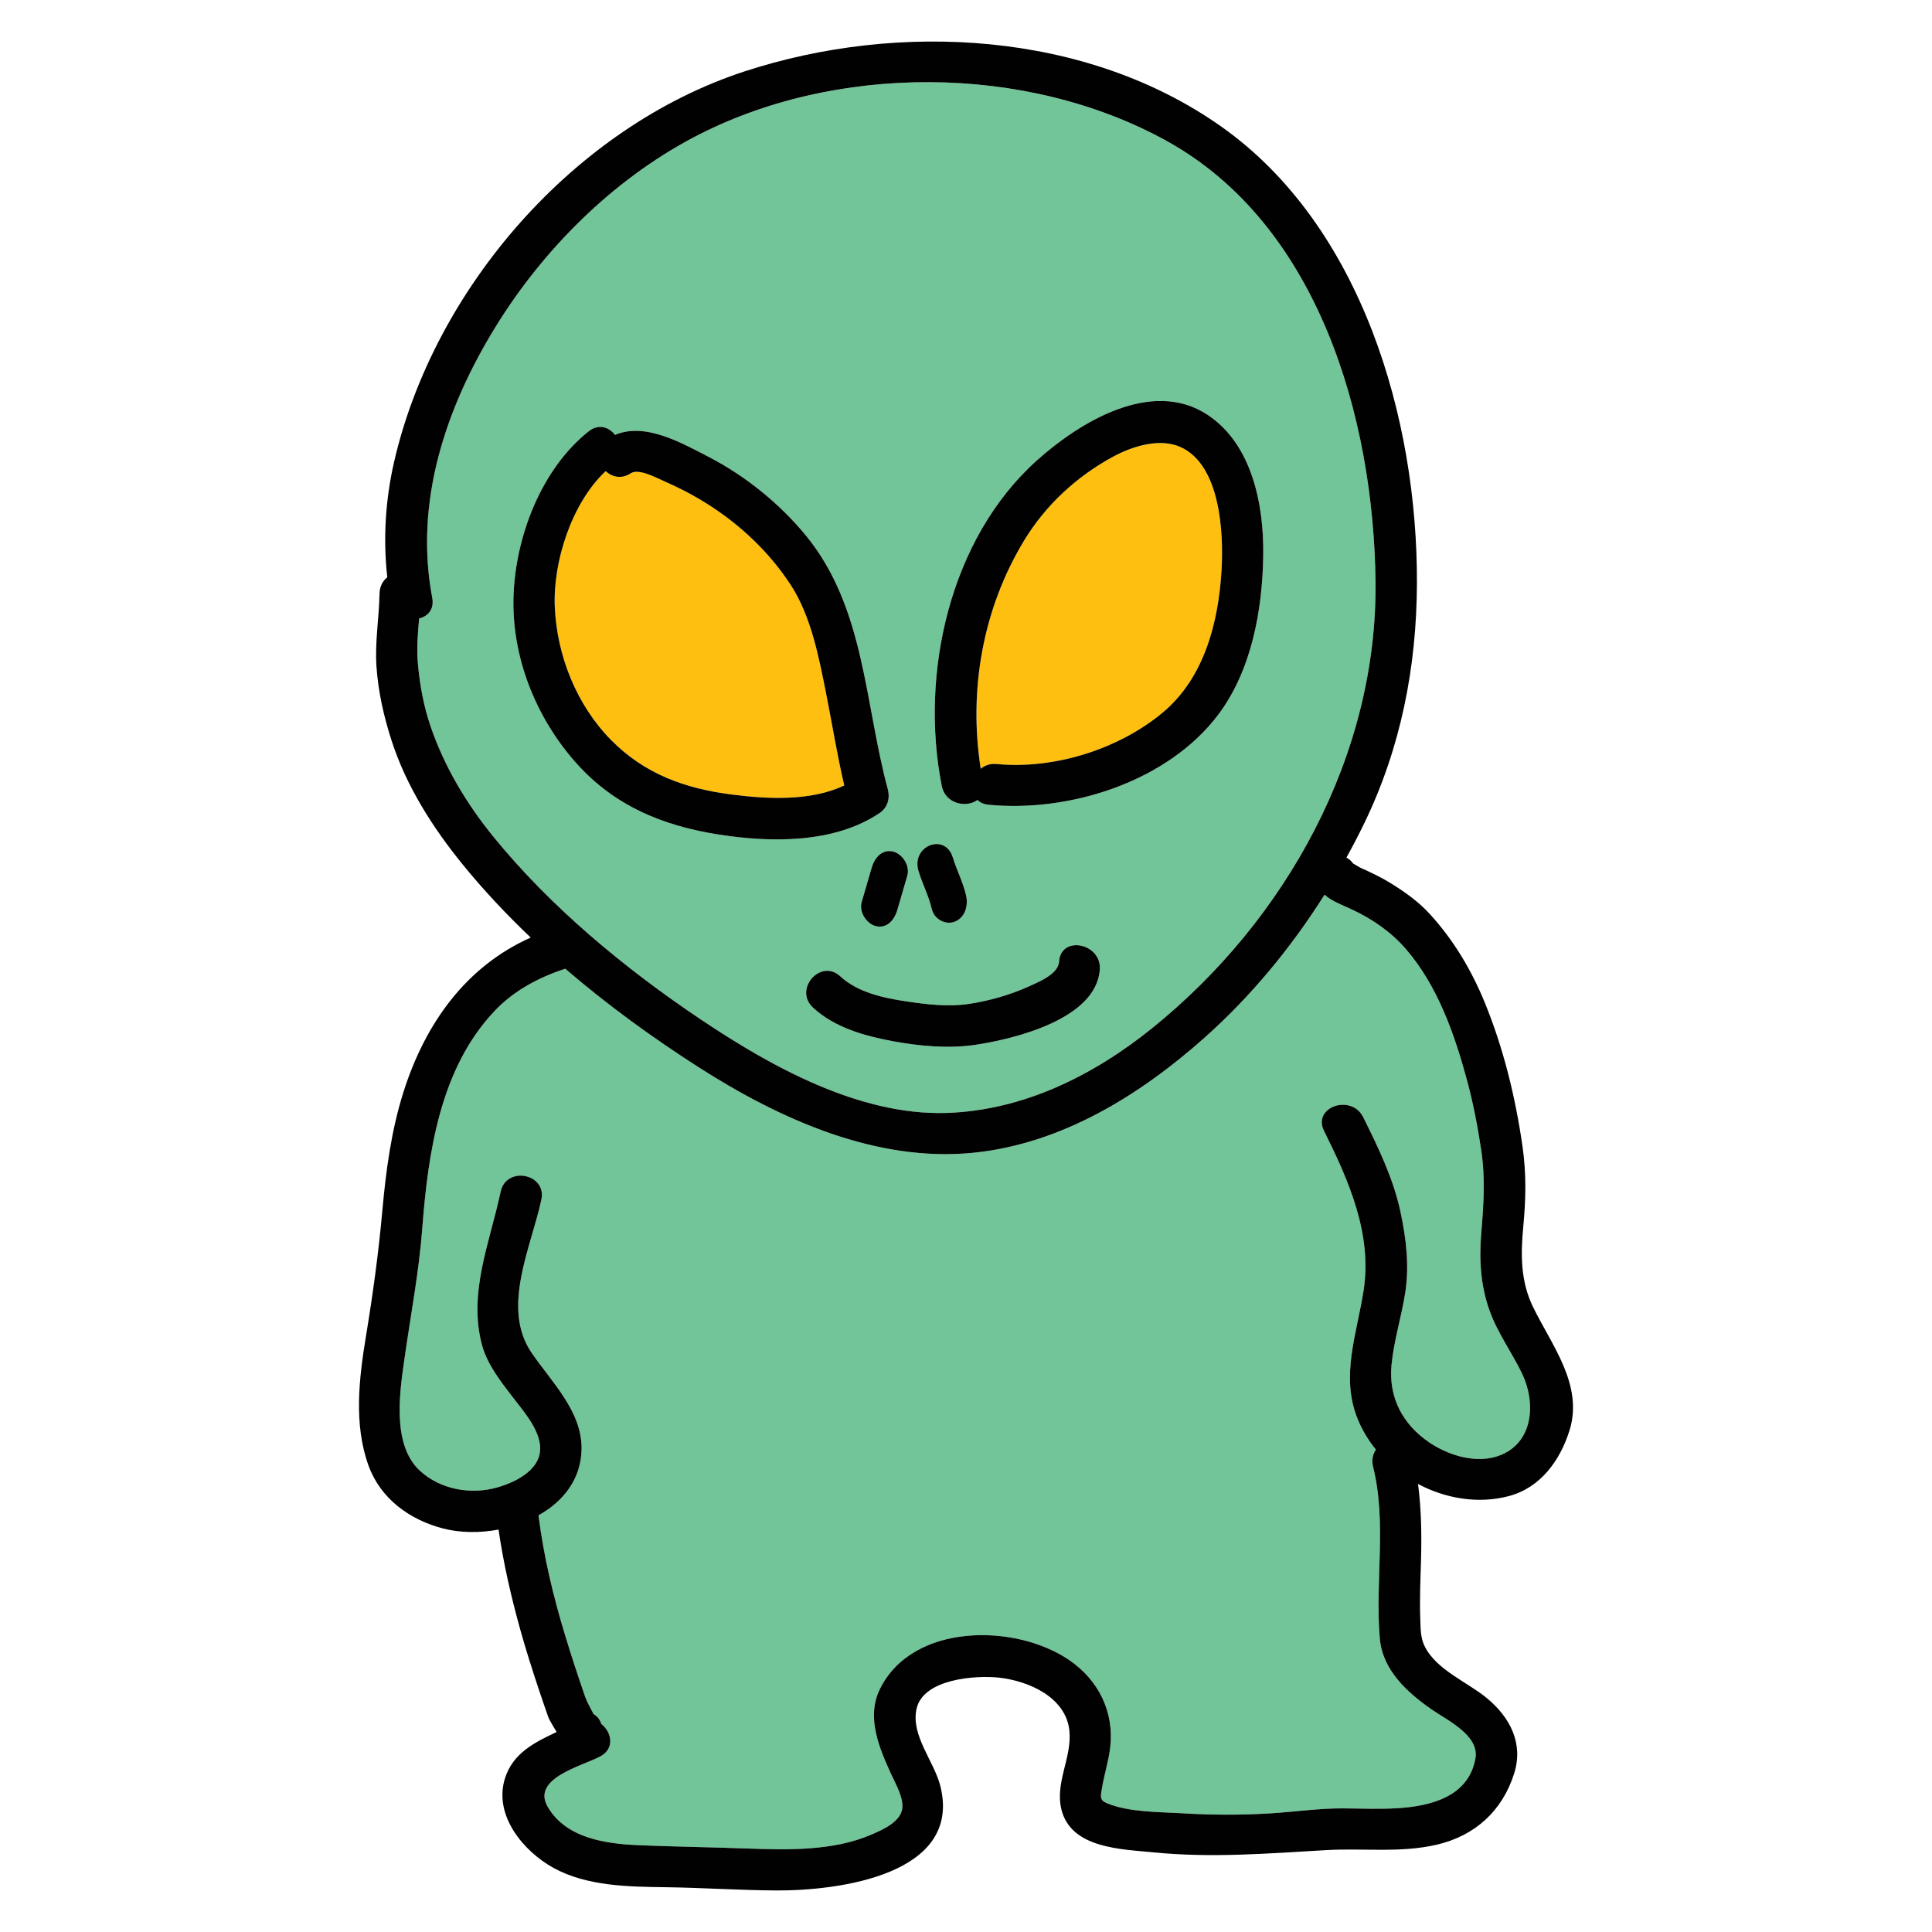 <?xml version="1.0" encoding="utf-8"?>
<!-- Generator: Adobe Illustrator 16.0.3, SVG Export Plug-In . SVG Version: 6.00 Build 0)  -->
<!DOCTYPE svg PUBLIC "-//W3C//DTD SVG 1.1//EN" "http://www.w3.org/Graphics/SVG/1.1/DTD/svg11.dtd">
<svg version="1.1" id="Layer_1" xmlns="http://www.w3.org/2000/svg" xmlns:xlink="http://www.w3.org/1999/xlink" x="0px" y="0px"
	 width="512px" height="512px" viewBox="0 0 512 512" enable-background="new 0 0 512 512" xml:space="preserve">
<g>
	<g>
		<g>
			<path fill="#FEBF10" d="M218.937,183.818c-1.901-9.559-3.993-20.58-9.43-28.869c-5.722-8.727-13.444-15.994-22.28-21.537
				c-3.602-2.26-7.454-4.262-11.357-5.953c-1.965-0.85-6.621-3.406-8.727-2.025c-2.465,1.613-4.965,0.982-6.624-0.582
				c-9.04,8.449-14.003,24.068-13.495,35.965c0.548,12.889,5.77,26.027,14.908,35.287c8.889,9.006,19.54,12.855,31.939,14.447
				c9.378,1.205,20.926,1.855,29.868-2.398C221.844,200.104,220.549,191.928,218.937,183.818z"/>
		</g>
	</g>
	<g>
		<g>
			<path fill="#71C598" d="M309.062,37.285c-37.123-20.449-87.944-20.646-125.449-0.779c-21.277,11.271-39.519,29.467-52.142,49.885
				c-13.329,21.559-21.753,46.594-16.921,72.059c0.578,3.047-1.192,4.906-3.479,5.461c-0.343,3.932-0.684,7.863-0.34,11.793
				c0.506,5.775,1.534,11.449,3.428,16.941c3.67,10.645,9.444,20.289,16.531,29.016c15.208,18.727,34.867,34.967,54.838,48.381
				c18.604,12.496,42.064,25.596,65.208,24.902c20.323-0.609,38.989-9.885,54.595-22.475
				c35.521-28.656,59.753-72.361,59.192-118.465C363.999,110.809,349.438,59.527,309.062,37.285z M252.508,227.236
				c1.049,3.402,2.678,6.492,3.5,10c0.68,2.895-0.34,5.961-2.951,7.01c-2.334,0.938-5.456-0.479-6.135-3.373
				c-0.822-3.506-2.453-6.596-3.5-10C241.355,224.168,250.447,220.551,252.508,227.236z M236.631,225.656
				c2.323,0.516,4.639,3.596,3.807,6.447l-2.625,9c-0.829,2.844-2.815,4.979-5.643,4.35c-2.322-0.516-4.639-3.596-3.806-6.449
				l2.625-9C231.818,227.162,233.805,225.027,236.631,225.656z M190.441,221.158c-14.749-2.312-27.547-7.549-37.664-18.854
				c-10.822-12.092-17.328-28.41-16.676-44.719c0.627-15.654,7.421-33.348,19.889-43.271c2.646-2.107,5.414-1.135,6.996,0.936
				c7.977-3.416,17.63,2.127,24.661,5.744c9.831,5.057,19.027,12.486,26.019,21.045c15.546,19.029,15.461,44.305,21.592,67.016
				c0.652,2.416,0.043,4.916-2.115,6.379C221.123,223.578,204.217,223.32,190.441,221.158z M291.465,256.924
				c-0.893,13.166-22.698,18.42-32.898,19.955c-7.154,1.078-14.846,0.367-21.926-0.945c-7.521-1.395-15.465-3.6-21.205-8.928
				c-5.186-4.814,2.047-13.105,7.262-8.264c4.604,4.271,11.387,5.723,17.422,6.625c5.443,0.812,11.156,1.512,16.643,0.686
				c5.464-0.822,10.945-2.396,15.982-4.68c2.75-1.244,7.7-3.26,7.924-6.549C281.146,247.758,291.939,249.943,291.465,256.924z
				 M262.018,213.271c-1.299-0.125-2.283-0.594-2.984-1.27c-2.848,2.166-8.502,1.092-9.451-3.705
				c-5.877-29.686,2.066-65.59,25.262-86.34c11.192-10.014,30.385-21.855,45.238-11.984c11.82,7.855,14.891,23.996,14.692,37.26
				c-0.216,14.41-3.073,30.418-11.95,42.193C309.447,207.166,283.461,215.344,262.018,213.271z"/>
		</g>
	</g>
	<g>
		<g>
			<path fill="#FEBF10" d="M312.92,118.504c-5.435-2.49-12.611-0.363-17.969,2.541c-9.607,5.209-17.841,12.797-23.532,22.174
				c-10.987,18.102-14.774,39.705-11.518,60.516c1.07-0.898,2.495-1.426,4.214-1.26c15.136,1.463,32.179-3.836,43.891-13.529
				c11.098-9.184,14.891-23.891,15.715-37.781C324.322,141.033,323.372,123.293,312.92,118.504z"/>
		</g>
	</g>
	<g>
		<g>
			<path fill="#71C598" d="M403.379,364.061c-2.709-5.639-6.53-10.822-8.641-16.746c-2.38-6.676-2.779-13.471-2.195-20.49
				c0.636-7.645,1.117-14.596-0.038-22.207c-0.948-6.252-2.132-12.467-3.796-18.57c-3.313-12.15-7.748-24.811-16.101-34.496
				c-3.932-4.559-8.822-7.928-14.243-10.482c-2.617-1.232-5.406-2.201-7.348-3.961c-8.854,14.039-19.566,27.012-31.874,37.955
				c-17.073,15.182-37.743,27.994-60.944,30.408c-25.948,2.699-51.535-8.879-72.934-22.559
				c-12.189-7.793-24.25-16.533-35.472-26.188c-6.965,2.277-13.548,5.754-18.656,11.123c-14.485,15.223-17.694,37.568-19.231,57.688
				c-0.865,11.316-2.943,22.25-4.562,33.467c-1.309,9.068-3.771,23.65,3.931,30.762c5.402,4.99,13.562,6.439,20.588,4.398
				c5.27-1.531,12.293-5.121,11.168-11.711c-0.789-4.619-4.695-8.939-7.434-12.539c-3.089-4.059-6.51-8.428-7.863-13.449
				c-3.733-13.852,2.088-27.234,4.934-40.639c1.471-6.932,12.271-4.846,10.797,2.1c-2.654,12.506-10.731,28.586-2.617,40.535
				c5.274,7.766,13.441,15.539,13.269,25.625c-0.137,7.994-4.911,13.859-11.415,17.504c1.378,10.908,3.941,21.596,7.154,32.107
				c1.633,5.344,3.365,10.656,5.203,15.934c0.482,1.383,1.374,2.977,2.236,4.613c0.941,0.539,1.68,1.404,2.029,2.602
				c2.753,2.146,3.695,6.467-0.182,8.59c-4.643,2.539-18.443,5.76-13.992,13.4c4.853,8.326,15.33,9.801,24.189,10.168
				c9.604,0.396,19.225,0.527,28.832,0.877c10.686,0.389,22.621,0.646,32.647-3.643c2.997-1.281,8.097-3.475,8.321-7.277
				c0.168-2.844-1.801-6.213-2.943-8.709c-3.176-6.945-6.711-15.119-3.02-22.629c8.648-17.594,35.92-17.434,50.17-7.689
				c7.749,5.299,11.945,13.699,10.875,23.074c-0.424,3.711-1.594,7.242-2.193,10.914c-0.365,2.24-0.699,3.129,1.42,3.992
				c5.875,2.393,13.63,2.246,19.879,2.627c7.718,0.473,15.494,0.502,23.213,0.029c6.557-0.4,13.049-1.383,19.624-1.328
				c4.747,0.039,9.518,0.242,14.261-0.053c8.712-0.539,18.785-3.047,20.568-13.172c1.088-6.172-7.473-10.104-11.627-13.01
				c-6.453-4.512-12.971-10.379-13.703-18.762c-1.324-15.158,1.918-30.592-1.789-45.553c-0.438-1.766-0.066-3.318,0.749-4.537
				c-1.993-2.449-3.644-5.166-4.835-8.096c-4.604-11.316-0.227-22.549,1.561-33.955c2.361-15.08-3.908-29.199-10.475-42.412
				c-3.158-6.354,7.271-9.896,10.383-3.637c3.973,7.99,8.002,16.277,9.874,25.062c1.515,7.105,2.397,14.258,1.264,21.496
				c-1.003,6.408-3.015,12.678-3.631,19.143c-0.815,8.557,2.916,15.686,10.001,20.5c5.266,3.578,12.928,5.865,19.074,3.291
				C406.511,381.918,406.955,371.504,403.379,364.061z"/>
		</g>
	</g>
	<g>
		<g>
			<path fill="#010101" d="M235.258,209.055c-6.131-22.711-6.046-47.986-21.592-67.016c-6.991-8.559-16.188-15.988-26.019-21.045
				c-7.031-3.617-16.685-9.16-24.661-5.744c-1.582-2.07-4.35-3.043-6.996-0.936c-12.468,9.924-19.262,27.617-19.889,43.271
				c-0.652,16.309,5.854,32.627,16.676,44.719c10.117,11.305,22.915,16.541,37.664,18.854c13.775,2.162,30.682,2.42,42.701-5.725
				C235.301,213.971,235.91,211.471,235.258,209.055z M193.871,210.551c-12.399-1.592-23.051-5.441-31.939-14.447
				c-9.139-9.26-14.36-22.398-14.908-35.287c-0.508-11.896,4.455-27.516,13.495-35.965c1.659,1.564,4.159,2.195,6.624,0.582
				c2.105-1.381,6.762,1.176,8.727,2.025c3.903,1.691,7.756,3.693,11.357,5.953c8.836,5.543,16.559,12.811,22.28,21.537
				c5.437,8.289,7.528,19.311,9.43,28.869c1.612,8.109,2.907,16.285,4.803,24.334C214.797,212.406,203.249,211.756,193.871,210.551z
				"/>
		</g>
	</g>
	<g>
		<g>
			<path fill="#010101" d="M320.082,109.973c-14.854-9.871-34.046,1.971-45.238,11.984c-23.195,20.75-31.139,56.654-25.262,86.34
				c0.949,4.797,6.604,5.871,9.451,3.705c0.701,0.676,1.686,1.145,2.984,1.27c21.443,2.072,47.43-6.105,60.807-23.846
				c8.877-11.775,11.734-27.783,11.95-42.193C334.973,133.969,331.902,117.828,320.082,109.973z M323.721,151.164
				c-0.824,13.891-4.617,28.598-15.715,37.781c-11.712,9.693-28.755,14.992-43.891,13.529c-1.719-0.166-3.144,0.361-4.214,1.26
				c-3.257-20.811,0.53-42.414,11.518-60.516c5.691-9.377,13.925-16.965,23.532-22.174c5.357-2.904,12.534-5.031,17.969-2.541
				C323.372,123.293,324.322,141.033,323.721,151.164z"/>
		</g>
	</g>
	<g>
		<g>
			<path fill="#010101" d="M236.631,225.656c-2.826-0.629-4.812,1.506-5.642,4.348l-2.625,9c-0.833,2.854,1.483,5.934,3.806,6.449
				c2.827,0.629,4.813-1.506,5.643-4.35l2.625-9C241.27,229.252,238.954,226.172,236.631,225.656z"/>
		</g>
	</g>
	<g>
		<g>
			<path fill="#010101" d="M256.008,237.236c-0.822-3.508-2.451-6.598-3.5-10c-2.061-6.686-11.152-3.068-9.086,3.637
				c1.047,3.404,2.678,6.494,3.5,10c0.679,2.895,3.801,4.311,6.135,3.373C255.668,243.197,256.688,240.131,256.008,237.236z"/>
		</g>
	</g>
	<g>
		<g>
			<path fill="#010101" d="M406.227,346.27c-3.261-6.736-3.244-13.801-2.553-21.096c0.699-7.365,0.854-14.078-0.199-21.402
				c-1.857-12.928-4.992-25.797-9.923-37.906c-3.549-8.713-8.312-16.738-14.672-23.682c-3.062-3.344-6.796-5.967-10.644-8.322
				c-2.025-1.24-4.18-2.271-6.326-3.283c-0.959-0.377-1.871-0.848-2.734-1.41c-0.226-0.131-0.418-0.24-0.586-0.332
				c-0.473-0.672-1.084-1.189-1.773-1.561c1.635-2.965,3.198-5.961,4.669-8.988c9.747-20.072,13.929-41.482,14.015-63.721
				c0.168-43.596-14.654-94.697-51.77-120.969C287.906,8.238,238.152,5.58,197.312,18.922
				c-45.154,14.75-82.359,57.549-92.892,103.58c-2.274,9.938-2.927,20.324-1.786,30.473c-1.187,0.969-2.018,2.418-2.053,4.322
				c-0.119,6.449-1.248,12.789-0.82,19.254c0.443,6.693,1.955,13.361,4.016,19.73c3.889,12.027,10.846,22.975,18.764,32.725
				c5.541,6.822,11.633,13.307,18.104,19.457c-17.105,7.645-27.9,22.639-33.701,40.867c-3.242,10.189-4.668,20.918-5.622,31.535
				c-1.005,11.18-2.491,22.02-4.317,33.104c-1.856,11.262-3.32,23.453,0.658,34.432c3.2,8.832,10.988,14.412,19.822,16.682
				c4.43,1.137,9.598,1.215,14.633,0.27c1.297,8.969,3.338,17.805,5.764,26.539c1.51,5.432,3.234,10.801,5.013,16.148
				c0.772,2.322,1.576,4.635,2.382,6.947c0.305,0.873,1.387,2.543,2.231,4.016c-5.835,2.734-11.636,5.635-13.71,12.348
				c-3.018,9.768,4.898,19.268,12.9,23.67c8.787,4.834,19.828,4.986,29.58,5.109c9.854,0.127,19.689,0.814,29.538,0.861
				c16.222,0.078,49.217-4.094,43.405-27.602c-1.643-6.645-7.91-13.438-6.32-20.555c1.779-7.963,15.749-8.908,21.823-8.244
				c7.897,0.867,17.816,5.199,18.683,14.152c0.686,7.08-3.883,13.66-2.113,20.822c2.549,10.312,15.947,10.486,24.299,11.32
				c15.504,1.549,30.479,0.299,45.933-0.586c9.796-0.561,19.604,0.812,29.274-1.447c10.099-2.359,17.357-8.963,20.477-18.896
				c2.508-7.982-1.127-14.879-7.248-19.939c-5.158-4.266-13.353-7.451-16.469-13.717c-1.173-2.359-1.08-4.889-1.176-7.467
				c-0.182-4.906,0.042-9.83,0.185-14.734c0.204-7.033,0.136-13.949-0.78-20.83c7.383,3.918,16.057,5.35,24.113,3.199
				c8.387-2.24,13.549-9.465,16.02-17.344C419.719,367.014,411.173,356.49,406.227,346.27z M130.691,221.66
				c-7.087-8.727-12.861-18.371-16.531-29.016c-1.894-5.492-2.922-11.166-3.428-16.941c-0.344-3.93-0.003-7.861,0.34-11.793
				c2.286-0.555,4.057-2.414,3.479-5.461c-4.832-25.465,3.592-50.5,16.921-72.059c12.623-20.418,30.864-38.613,52.142-49.885
				c37.505-19.867,88.326-19.67,125.449,0.779c40.376,22.242,54.937,73.523,55.462,116.719
				c0.561,46.104-23.672,89.809-59.192,118.465c-15.605,12.59-34.271,21.865-54.595,22.475
				c-23.144,0.693-46.604-12.406-65.208-24.902C165.559,256.627,145.899,240.387,130.691,221.66z M397.84,385.547
				c-6.146,2.574-13.809,0.287-19.074-3.291c-7.085-4.814-10.816-11.943-10.001-20.5c0.616-6.465,2.628-12.734,3.631-19.143
				c1.134-7.238,0.251-14.391-1.264-21.496c-1.872-8.785-5.901-17.072-9.874-25.062c-3.111-6.26-13.541-2.717-10.383,3.637
				c6.566,13.213,12.836,27.332,10.475,42.412c-1.787,11.406-6.165,22.639-1.561,33.955c1.191,2.93,2.842,5.646,4.835,8.096
				c-0.815,1.219-1.187,2.771-0.749,4.537c3.707,14.961,0.465,30.395,1.789,45.553c0.732,8.383,7.25,14.25,13.703,18.762
				c4.154,2.906,12.715,6.838,11.627,13.01c-1.783,10.125-11.856,12.633-20.568,13.172c-4.743,0.295-9.514,0.092-14.261,0.053
				c-6.575-0.055-13.067,0.928-19.624,1.328c-7.719,0.473-15.495,0.443-23.213-0.029c-6.249-0.381-14.004-0.234-19.879-2.627
				c-2.119-0.863-1.785-1.752-1.42-3.992c0.6-3.672,1.77-7.203,2.193-10.914c1.07-9.375-3.126-17.775-10.875-23.074
				c-14.25-9.744-41.521-9.904-50.17,7.689c-3.691,7.51-0.156,15.684,3.02,22.629c1.143,2.496,3.111,5.865,2.943,8.709
				c-0.225,3.803-5.324,5.996-8.321,7.277c-10.026,4.289-21.962,4.031-32.647,3.643c-9.607-0.35-19.229-0.48-28.832-0.877
				c-8.859-0.367-19.337-1.842-24.189-10.168c-4.451-7.641,9.35-10.861,13.992-13.4c3.877-2.123,2.935-6.443,0.182-8.59
				c-0.35-1.197-1.088-2.062-2.029-2.602c-0.862-1.637-1.754-3.23-2.236-4.613c-1.838-5.277-3.57-10.59-5.203-15.934
				c-3.213-10.512-5.776-21.199-7.154-32.107c6.504-3.645,11.278-9.51,11.415-17.504c0.173-10.086-7.994-17.859-13.269-25.625
				c-8.114-11.949-0.037-28.029,2.617-40.535c1.475-6.945-9.326-9.031-10.797-2.1c-2.846,13.404-8.667,26.787-4.934,40.639
				c1.354,5.021,4.774,9.391,7.863,13.449c2.738,3.6,6.645,7.92,7.434,12.539c1.125,6.59-5.898,10.18-11.168,11.711
				c-7.026,2.041-15.186,0.592-20.588-4.398c-7.701-7.111-5.239-21.693-3.931-30.762c1.618-11.217,3.696-22.15,4.562-33.467
				c1.537-20.119,4.746-42.465,19.231-57.688c5.108-5.369,11.691-8.846,18.656-11.123c11.222,9.654,23.282,18.395,35.472,26.188
				c21.398,13.68,46.985,25.258,72.934,22.559c23.201-2.414,43.871-15.227,60.944-30.408c12.308-10.943,23.02-23.916,31.874-37.955
				c1.941,1.76,4.73,2.729,7.348,3.961c5.421,2.555,10.312,5.924,14.243,10.482c8.353,9.686,12.787,22.346,16.101,34.496
				c1.664,6.104,2.848,12.318,3.796,18.57c1.155,7.611,0.674,14.562,0.038,22.207c-0.584,7.02-0.185,13.814,2.195,20.49
				c2.11,5.924,5.932,11.107,8.641,16.746C406.955,371.504,406.511,381.918,397.84,385.547z"/>
		</g>
	</g>
	<g>
		<g>
			<path fill="#010101" d="M280.668,254.824c-0.224,3.289-5.174,5.305-7.924,6.549c-5.037,2.283-10.519,3.857-15.982,4.68
				c-5.486,0.826-11.199,0.127-16.643-0.686c-6.035-0.902-12.818-2.354-17.422-6.625c-5.215-4.842-12.447,3.449-7.262,8.264
				c5.74,5.328,13.684,7.533,21.205,8.928c7.08,1.312,14.771,2.023,21.926,0.945c10.2-1.535,32.006-6.789,32.898-19.955
				C291.939,249.943,281.146,247.758,280.668,254.824z"/>
		</g>
	</g>
</g>
</svg>
